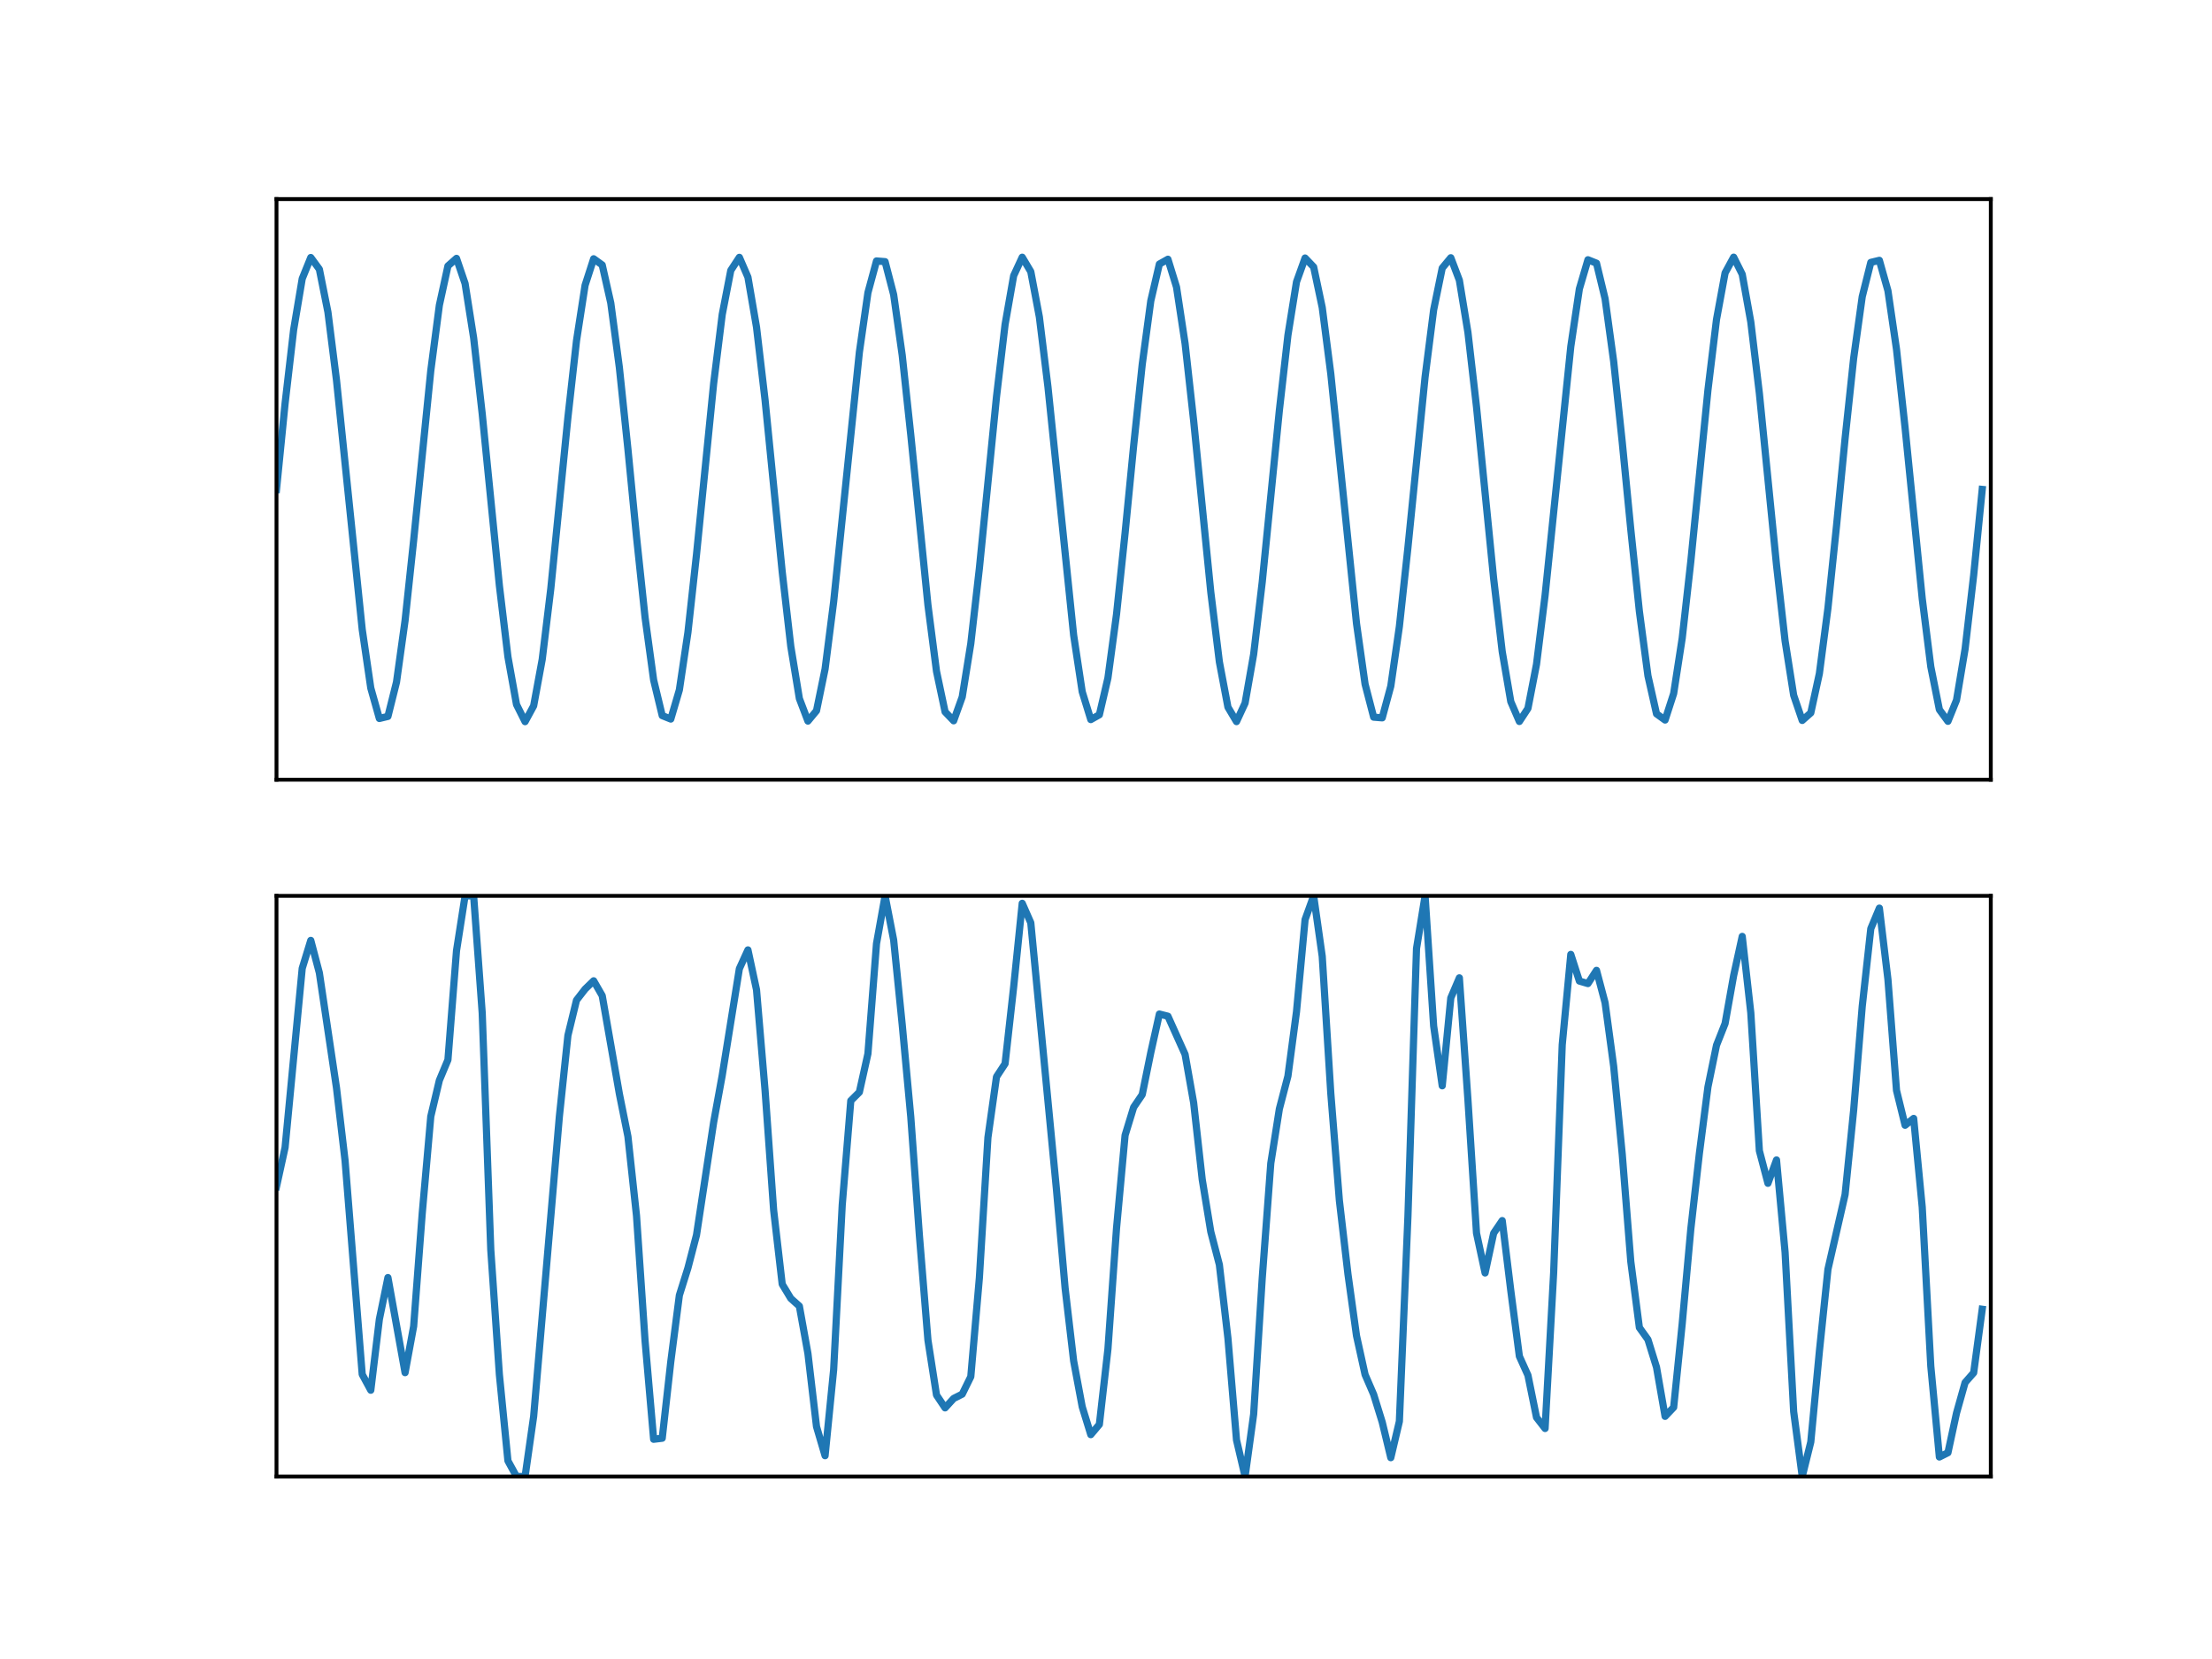 <?xml version="1.0" encoding="utf-8" standalone="no"?>
<!DOCTYPE svg PUBLIC "-//W3C//DTD SVG 1.1//EN"
  "http://www.w3.org/Graphics/SVG/1.1/DTD/svg11.dtd">
<!-- Created with matplotlib (https://matplotlib.org/) -->
<svg height="345.6pt" version="1.1" viewBox="0 0 460.8 345.6" width="460.8pt" xmlns="http://www.w3.org/2000/svg" xmlns:xlink="http://www.w3.org/1999/xlink">
 <defs>
  <style type="text/css">*{stroke-linecap:butt;stroke-linejoin:round;}</style>
 </defs>
 <g id="figure_1">
  <g id="patch_1">
   <path d="M 0 345.6 
L 460.8 345.6 
L 460.8 0 
L 0 0 
z
" style="fill:#ffffff;"/>
  </g>
  <g id="axes_1">
   <g id="patch_2">
    <path d="M 57.6 162.432 
L 414.72 162.432 
L 414.72 41.472 
L 57.6 41.472 
z
" style="fill:#ffffff;"/>
   </g>
   <g id="matplotlib.axis_1"/>
   <g id="matplotlib.axis_2"/>
   <g id="line2d_1">
    <path clip-path="url(#pc712f2a844)" d="M 57.6 101.952 
L 59.386 84.055 
L 61.171 68.697 
L 62.957 58.056 
L 64.742 53.642 
L 66.528 56.08 
L 68.314 65.024 
L 70.099 79.207 
L 75.456 131.128 
L 77.242 143.335 
L 79.027 149.673 
L 80.813 149.241 
L 82.598 142.102 
L 84.384 129.268 
L 86.17 112.559 
L 89.741 77.211 
L 91.526 63.586 
L 93.312 55.403 
L 95.098 53.823 
L 96.883 59.069 
L 98.669 70.399 
L 100.454 86.204 
L 104.026 121.957 
L 105.811 136.833 
L 107.597 146.762 
L 109.382 150.334 
L 111.168 147.044 
L 112.954 137.358 
L 114.739 122.65 
L 118.31 86.928 
L 120.096 70.982 
L 121.882 59.428 
L 123.667 53.907 
L 125.453 55.2 
L 127.238 63.125 
L 129.024 76.558 
L 130.81 93.592 
L 132.595 111.812 
L 134.381 128.634 
L 136.166 141.671 
L 137.952 149.074 
L 139.738 149.793 
L 141.523 143.726 
L 143.309 131.733 
L 145.094 115.517 
L 148.666 79.884 
L 150.451 65.523 
L 152.237 56.328 
L 154.022 53.606 
L 155.808 57.741 
L 157.594 68.147 
L 159.379 83.348 
L 162.95 119.137 
L 164.736 134.648 
L 166.522 145.521 
L 168.307 150.214 
L 170.093 148.061 
L 171.878 139.368 
L 173.664 125.368 
L 179.021 73.389 
L 180.806 60.97 
L 182.592 54.363 
L 184.378 54.507 
L 186.163 61.381 
L 187.949 74.009 
L 189.734 90.601 
L 193.306 126.034 
L 195.091 139.848 
L 196.877 148.287 
L 198.662 150.154 
L 200.448 145.183 
L 202.234 134.08 
L 204.019 118.421 
L 207.59 82.645 
L 209.376 67.605 
L 211.162 57.436 
L 212.947 53.582 
L 214.733 56.588 
L 216.518 66.03 
L 218.304 80.567 
L 223.661 132.332 
L 225.446 144.106 
L 227.232 149.901 
L 229.018 148.895 
L 230.803 141.23 
L 232.589 127.993 
L 234.374 111.063 
L 236.16 92.841 
L 237.946 75.911 
L 239.731 62.674 
L 241.517 55.009 
L 243.302 54.003 
L 245.088 59.798 
L 246.874 71.572 
L 248.659 87.656 
L 252.23 123.337 
L 254.016 137.874 
L 255.802 147.316 
L 257.587 150.322 
L 259.373 146.468 
L 261.158 136.299 
L 262.944 121.259 
L 266.515 85.483 
L 268.301 69.824 
L 270.086 58.721 
L 271.872 53.75 
L 273.658 55.617 
L 275.443 64.056 
L 277.229 77.87 
L 282.586 129.895 
L 284.371 142.523 
L 286.157 149.397 
L 287.942 149.541 
L 289.728 142.934 
L 291.514 130.515 
L 293.299 114.044 
L 296.87 78.536 
L 298.656 64.536 
L 300.442 55.843 
L 302.227 53.69 
L 304.013 58.383 
L 305.798 69.256 
L 307.584 84.767 
L 311.155 120.556 
L 312.941 135.757 
L 314.726 146.163 
L 316.512 150.298 
L 318.298 147.576 
L 320.083 138.381 
L 321.869 124.02 
L 327.226 72.171 
L 329.011 60.178 
L 330.797 54.111 
L 332.582 54.83 
L 334.368 62.233 
L 336.154 75.27 
L 337.939 92.092 
L 339.725 110.312 
L 341.51 127.346 
L 343.296 140.779 
L 345.082 148.704 
L 346.867 149.997 
L 348.653 144.476 
L 350.438 132.922 
L 352.224 116.976 
L 355.795 81.254 
L 357.581 66.546 
L 359.366 56.86 
L 361.152 53.57 
L 362.938 57.142 
L 364.723 67.071 
L 366.509 81.947 
L 370.08 117.7 
L 371.866 133.505 
L 373.651 144.835 
L 375.437 150.081 
L 377.222 148.501 
L 379.008 140.318 
L 380.794 126.693 
L 382.579 109.559 
L 384.365 91.345 
L 386.15 74.636 
L 387.936 61.802 
L 389.722 54.663 
L 391.507 54.231 
L 393.293 60.569 
L 395.078 72.776 
L 396.864 89.122 
L 400.435 124.697 
L 402.221 138.88 
L 404.006 147.824 
L 405.792 150.262 
L 407.578 145.848 
L 409.363 135.207 
L 411.149 119.849 
L 412.934 101.952 
L 412.934 101.952 
" style="fill:none;stroke:#1f77b4;stroke-linecap:square;stroke-width:1.5;"/>
   </g>
   <g id="patch_3">
    <path d="M 57.6 162.432 
L 57.6 41.472 
" style="fill:none;stroke:#000000;stroke-linecap:square;stroke-linejoin:miter;stroke-width:0.8;"/>
   </g>
   <g id="patch_4">
    <path d="M 414.72 162.432 
L 414.72 41.472 
" style="fill:none;stroke:#000000;stroke-linecap:square;stroke-linejoin:miter;stroke-width:0.8;"/>
   </g>
   <g id="patch_5">
    <path d="M 57.6 162.432 
L 414.72 162.432 
" style="fill:none;stroke:#000000;stroke-linecap:square;stroke-linejoin:miter;stroke-width:0.8;"/>
   </g>
   <g id="patch_6">
    <path d="M 57.6 41.472 
L 414.72 41.472 
" style="fill:none;stroke:#000000;stroke-linecap:square;stroke-linejoin:miter;stroke-width:0.8;"/>
   </g>
  </g>
  <g id="axes_2">
   <g id="patch_7">
    <path d="M 57.6 307.584 
L 414.72 307.584 
L 414.72 186.624 
L 57.6 186.624 
z
" style="fill:#ffffff;"/>
   </g>
   <g id="matplotlib.axis_3"/>
   <g id="matplotlib.axis_4"/>
   <g id="line2d_2">
    <path clip-path="url(#p21de6cf035)" d="M 57.6 247.19 
L 59.386 239.044 
L 62.957 201.727 
L 64.742 195.901 
L 66.528 202.669 
L 70.099 226.639 
L 71.885 241.79 
L 75.456 286.312 
L 77.242 289.61 
L 79.027 274.834 
L 80.813 266.142 
L 84.384 285.95 
L 86.17 276.291 
L 87.955 252.796 
L 89.741 232.579 
L 91.526 225.057 
L 93.312 220.785 
L 95.098 198.046 
L 96.883 186.624 
L 98.669 186.624 
L 100.454 211.019 
L 102.24 260.357 
L 104.026 286.315 
L 105.811 304.322 
L 107.597 307.584 
L 109.382 307.584 
L 111.168 295.059 
L 116.525 232.606 
L 118.31 215.692 
L 120.096 208.358 
L 121.882 206.053 
L 123.667 204.318 
L 125.453 207.423 
L 129.024 227.862 
L 130.81 236.761 
L 132.595 253.257 
L 134.381 279.342 
L 136.166 299.827 
L 137.952 299.61 
L 139.738 283.663 
L 141.523 269.831 
L 143.309 264.137 
L 145.094 257.283 
L 148.666 233.797 
L 150.451 224.017 
L 154.022 201.8 
L 155.808 197.884 
L 157.594 206.184 
L 159.379 227.175 
L 161.165 252.111 
L 162.95 267.527 
L 164.736 270.488 
L 166.522 272.091 
L 168.307 281.973 
L 170.093 297.179 
L 171.878 303.252 
L 173.664 285.329 
L 175.45 251.031 
L 177.235 229.297 
L 179.021 227.516 
L 180.806 219.499 
L 182.592 196.574 
L 184.378 186.624 
L 186.163 195.815 
L 187.949 213.478 
L 189.734 232.697 
L 191.52 257.286 
L 193.306 279.164 
L 195.091 290.614 
L 196.877 293.286 
L 198.662 291.326 
L 200.448 290.426 
L 202.234 286.787 
L 204.019 266.224 
L 205.805 236.958 
L 207.59 224.315 
L 209.376 221.589 
L 211.162 205.614 
L 212.947 188.175 
L 214.733 192.229 
L 220.09 247.908 
L 221.875 268.294 
L 223.661 283.521 
L 225.446 293.062 
L 227.232 298.862 
L 229.018 296.735 
L 230.803 281.023 
L 232.589 255.901 
L 234.374 236.505 
L 236.16 230.659 
L 237.946 228.03 
L 239.731 219.258 
L 241.517 211.243 
L 243.302 211.696 
L 246.874 219.652 
L 248.659 229.736 
L 250.445 245.715 
L 252.23 256.602 
L 254.016 263.461 
L 255.802 278.794 
L 257.587 299.981 
L 259.373 307.584 
L 261.158 294.619 
L 262.944 266.274 
L 264.73 242.325 
L 266.515 231 
L 268.301 224.16 
L 270.086 210.748 
L 271.872 191.566 
L 273.658 186.624 
L 275.443 199.213 
L 277.229 227.741 
L 279.014 250.066 
L 280.8 265.406 
L 282.586 278.264 
L 284.371 286.357 
L 286.157 290.491 
L 287.942 296.262 
L 289.728 303.662 
L 291.514 296.098 
L 293.299 253.368 
L 295.085 197.587 
L 296.87 186.624 
L 298.656 213.743 
L 300.442 226.193 
L 302.227 207.889 
L 304.013 203.704 
L 305.798 229.123 
L 307.584 256.886 
L 309.37 265.182 
L 311.155 256.899 
L 312.941 254.272 
L 314.726 268.861 
L 316.512 282.534 
L 318.298 286.494 
L 320.083 295.274 
L 321.869 297.578 
L 323.654 265.158 
L 325.44 217.651 
L 327.226 198.819 
L 329.011 204.369 
L 330.797 204.895 
L 332.582 202.143 
L 334.368 208.89 
L 336.154 222.102 
L 337.939 240.433 
L 339.725 262.807 
L 341.51 276.554 
L 343.296 279.053 
L 345.082 284.821 
L 346.867 295.054 
L 348.653 293.177 
L 350.438 275.711 
L 352.224 256.063 
L 354.01 240.29 
L 355.795 226.431 
L 357.581 217.738 
L 359.366 213.222 
L 361.152 203.212 
L 362.938 195.069 
L 364.723 210.983 
L 366.509 239.726 
L 368.294 246.504 
L 370.08 241.639 
L 371.866 260.881 
L 373.651 294.058 
L 375.437 307.584 
L 377.222 300.384 
L 379.008 281.544 
L 380.794 264.419 
L 384.365 248.847 
L 386.15 231.28 
L 387.936 209.651 
L 389.722 193.453 
L 391.507 189.179 
L 393.293 204.046 
L 395.078 227.152 
L 396.864 234.42 
L 398.65 232.988 
L 400.435 251.478 
L 402.221 284.594 
L 404.006 303.521 
L 405.792 302.626 
L 407.578 294.362 
L 409.363 288.012 
L 411.149 285.977 
L 412.934 272.738 
L 412.934 272.738 
" style="fill:none;stroke:#1f77b4;stroke-linecap:square;stroke-width:1.5;"/>
   </g>
   <g id="patch_8">
    <path d="M 57.6 307.584 
L 57.6 186.624 
" style="fill:none;stroke:#000000;stroke-linecap:square;stroke-linejoin:miter;stroke-width:0.8;"/>
   </g>
   <g id="patch_9">
    <path d="M 414.72 307.584 
L 414.72 186.624 
" style="fill:none;stroke:#000000;stroke-linecap:square;stroke-linejoin:miter;stroke-width:0.8;"/>
   </g>
   <g id="patch_10">
    <path d="M 57.6 307.584 
L 414.72 307.584 
" style="fill:none;stroke:#000000;stroke-linecap:square;stroke-linejoin:miter;stroke-width:0.8;"/>
   </g>
   <g id="patch_11">
    <path d="M 57.6 186.624 
L 414.72 186.624 
" style="fill:none;stroke:#000000;stroke-linecap:square;stroke-linejoin:miter;stroke-width:0.8;"/>
   </g>
  </g>
 </g>
 <defs>
  <clipPath id="pc712f2a844">
   <rect height="120.96" width="357.12" x="57.6" y="41.472"/>
  </clipPath>
  <clipPath id="p21de6cf035">
   <rect height="120.96" width="357.12" x="57.6" y="186.624"/>
  </clipPath>
 </defs>
</svg>
